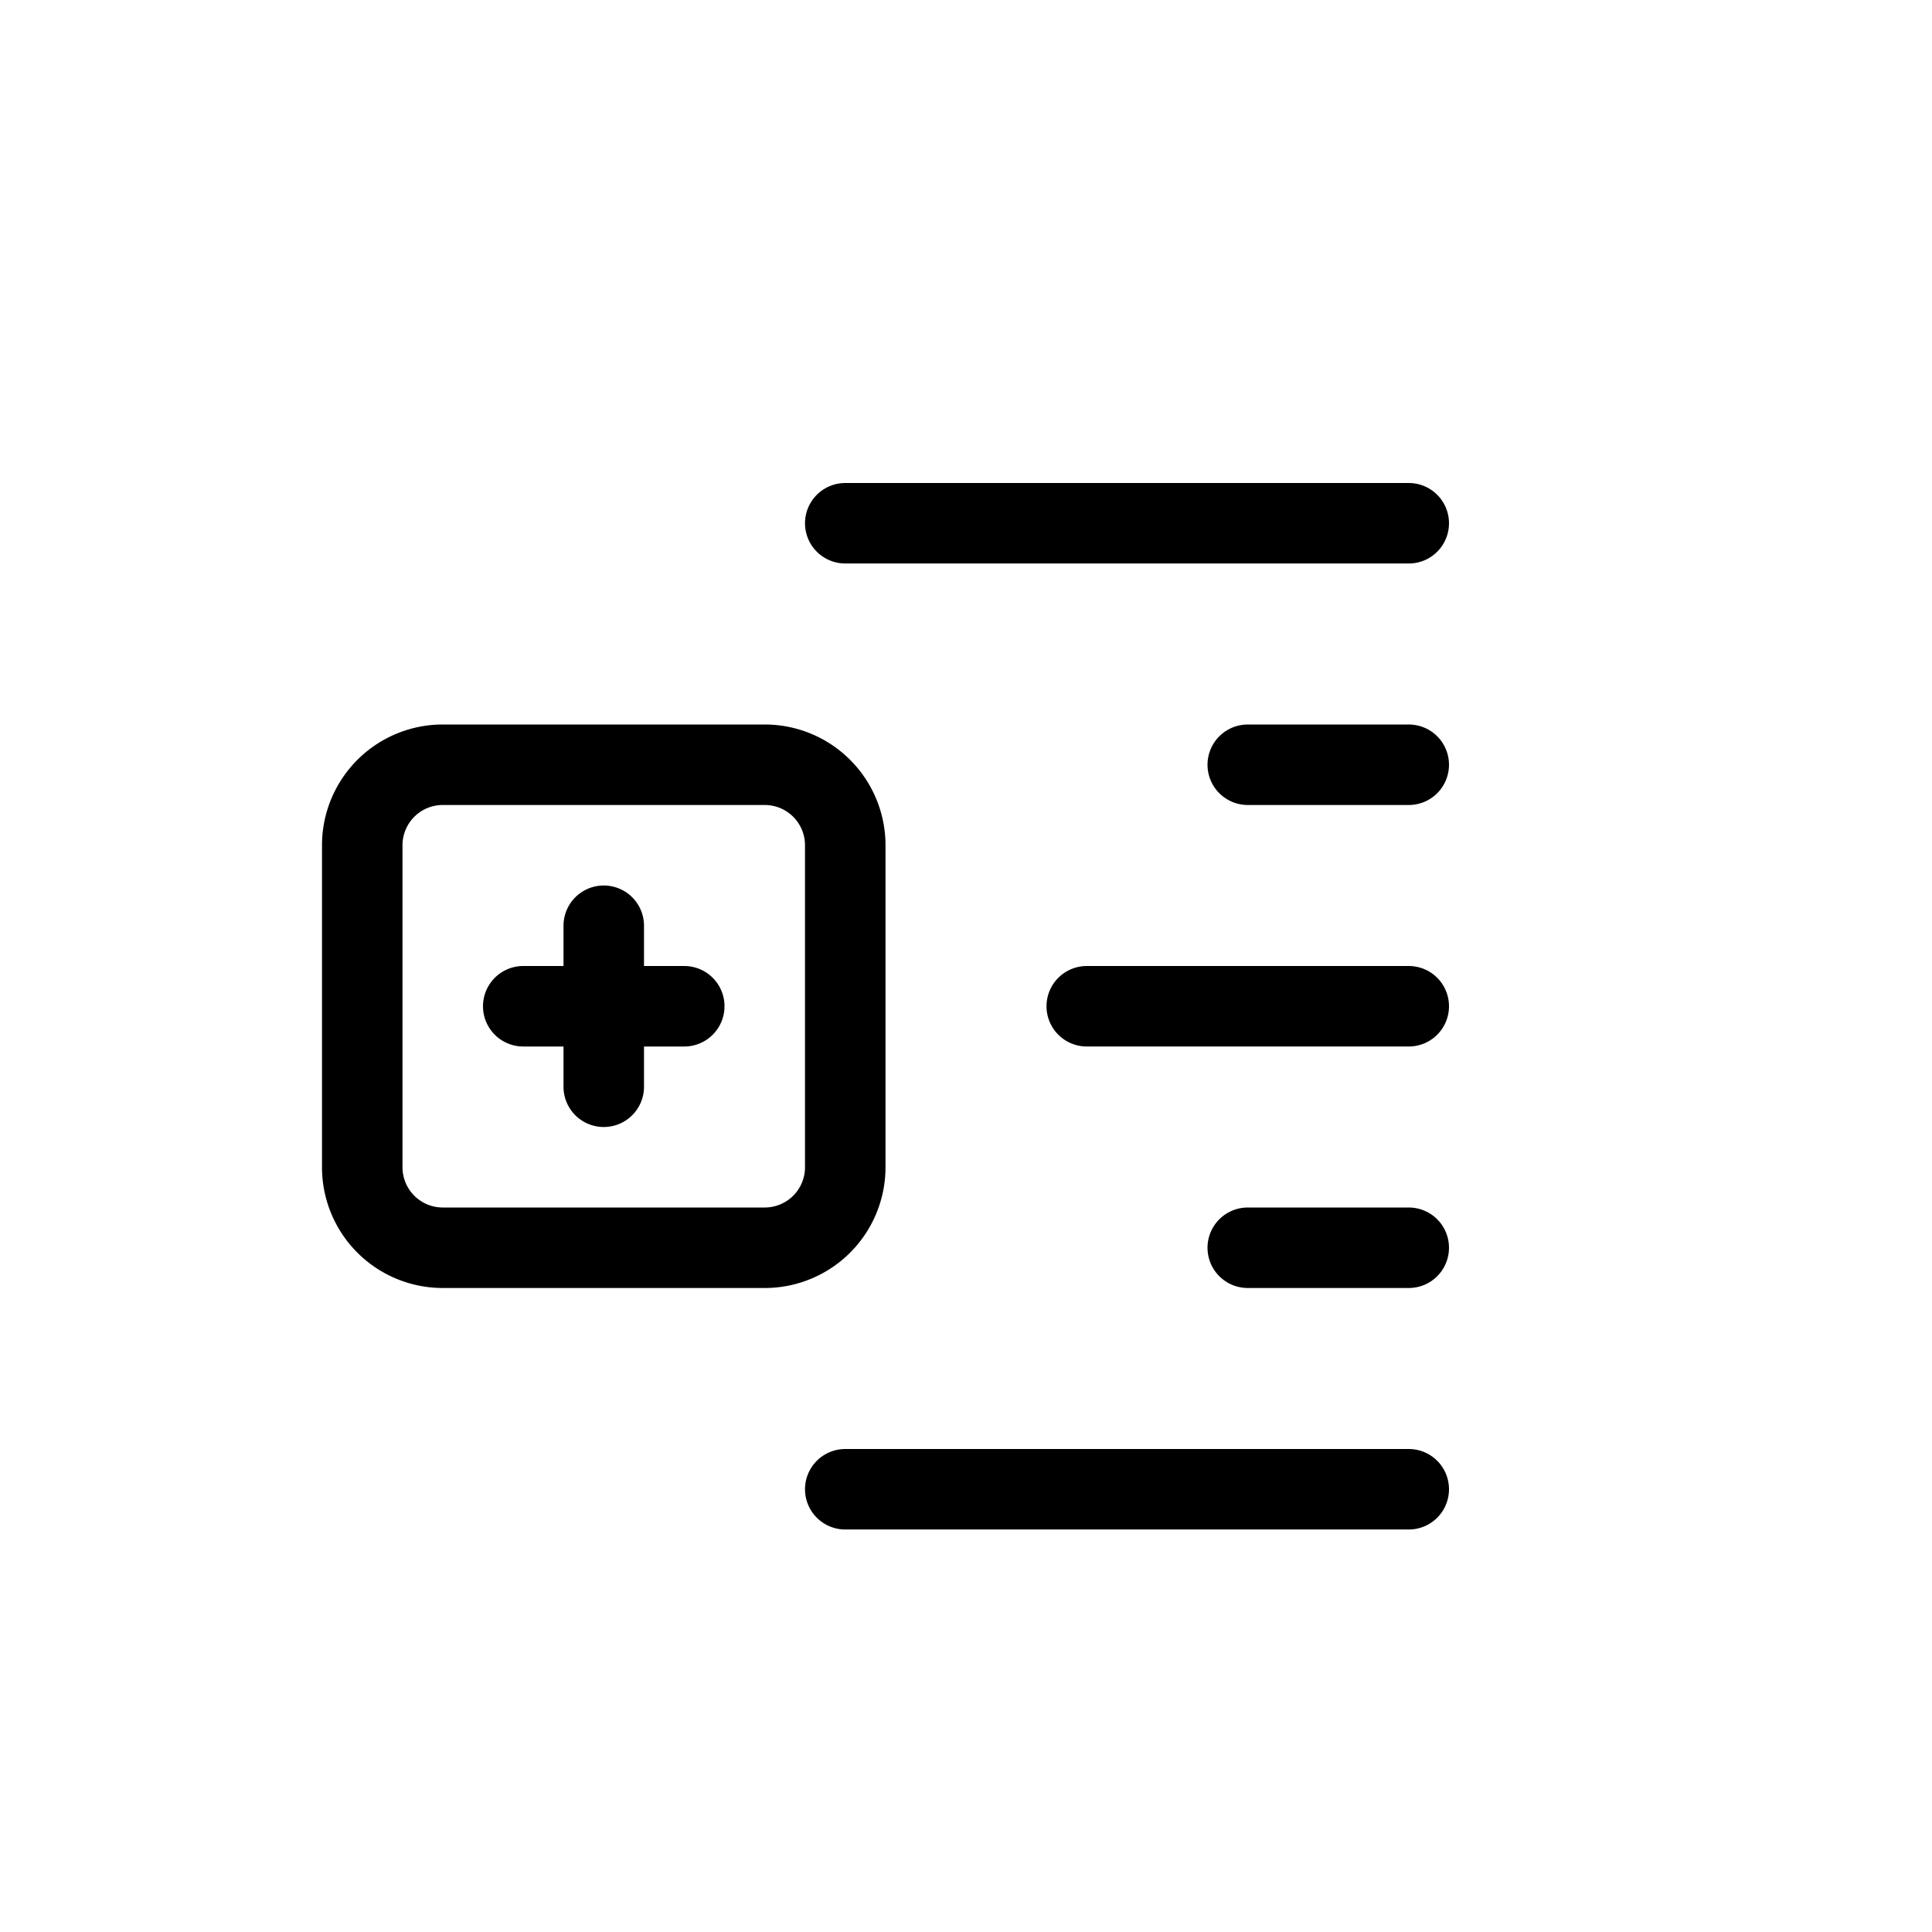 <svg xmlns="http://www.w3.org/2000/svg" width="24" height="24" viewBox="0 0 24 24" stroke="currentColor" stroke-linecap="round" stroke-linejoin="round" fill="none">
    <path d="M10.5 6.5h7m-7 12h7m0-9h-2m2 3h-4m4 3h-2" class="icon-stroke-gray-primary"/>
    <path d="M7.5 11.5v1m0 0v1m0-1h1m-1 0h-1m-2-2v4a1 1 0 0 0 1 1h4a1 1 0 0 0 1-1v-4a1 1 0 0 0-1-1h-4a1 1 0 0 0-1 1Z" class="icon-stroke-blue-primary"/>
</svg>
